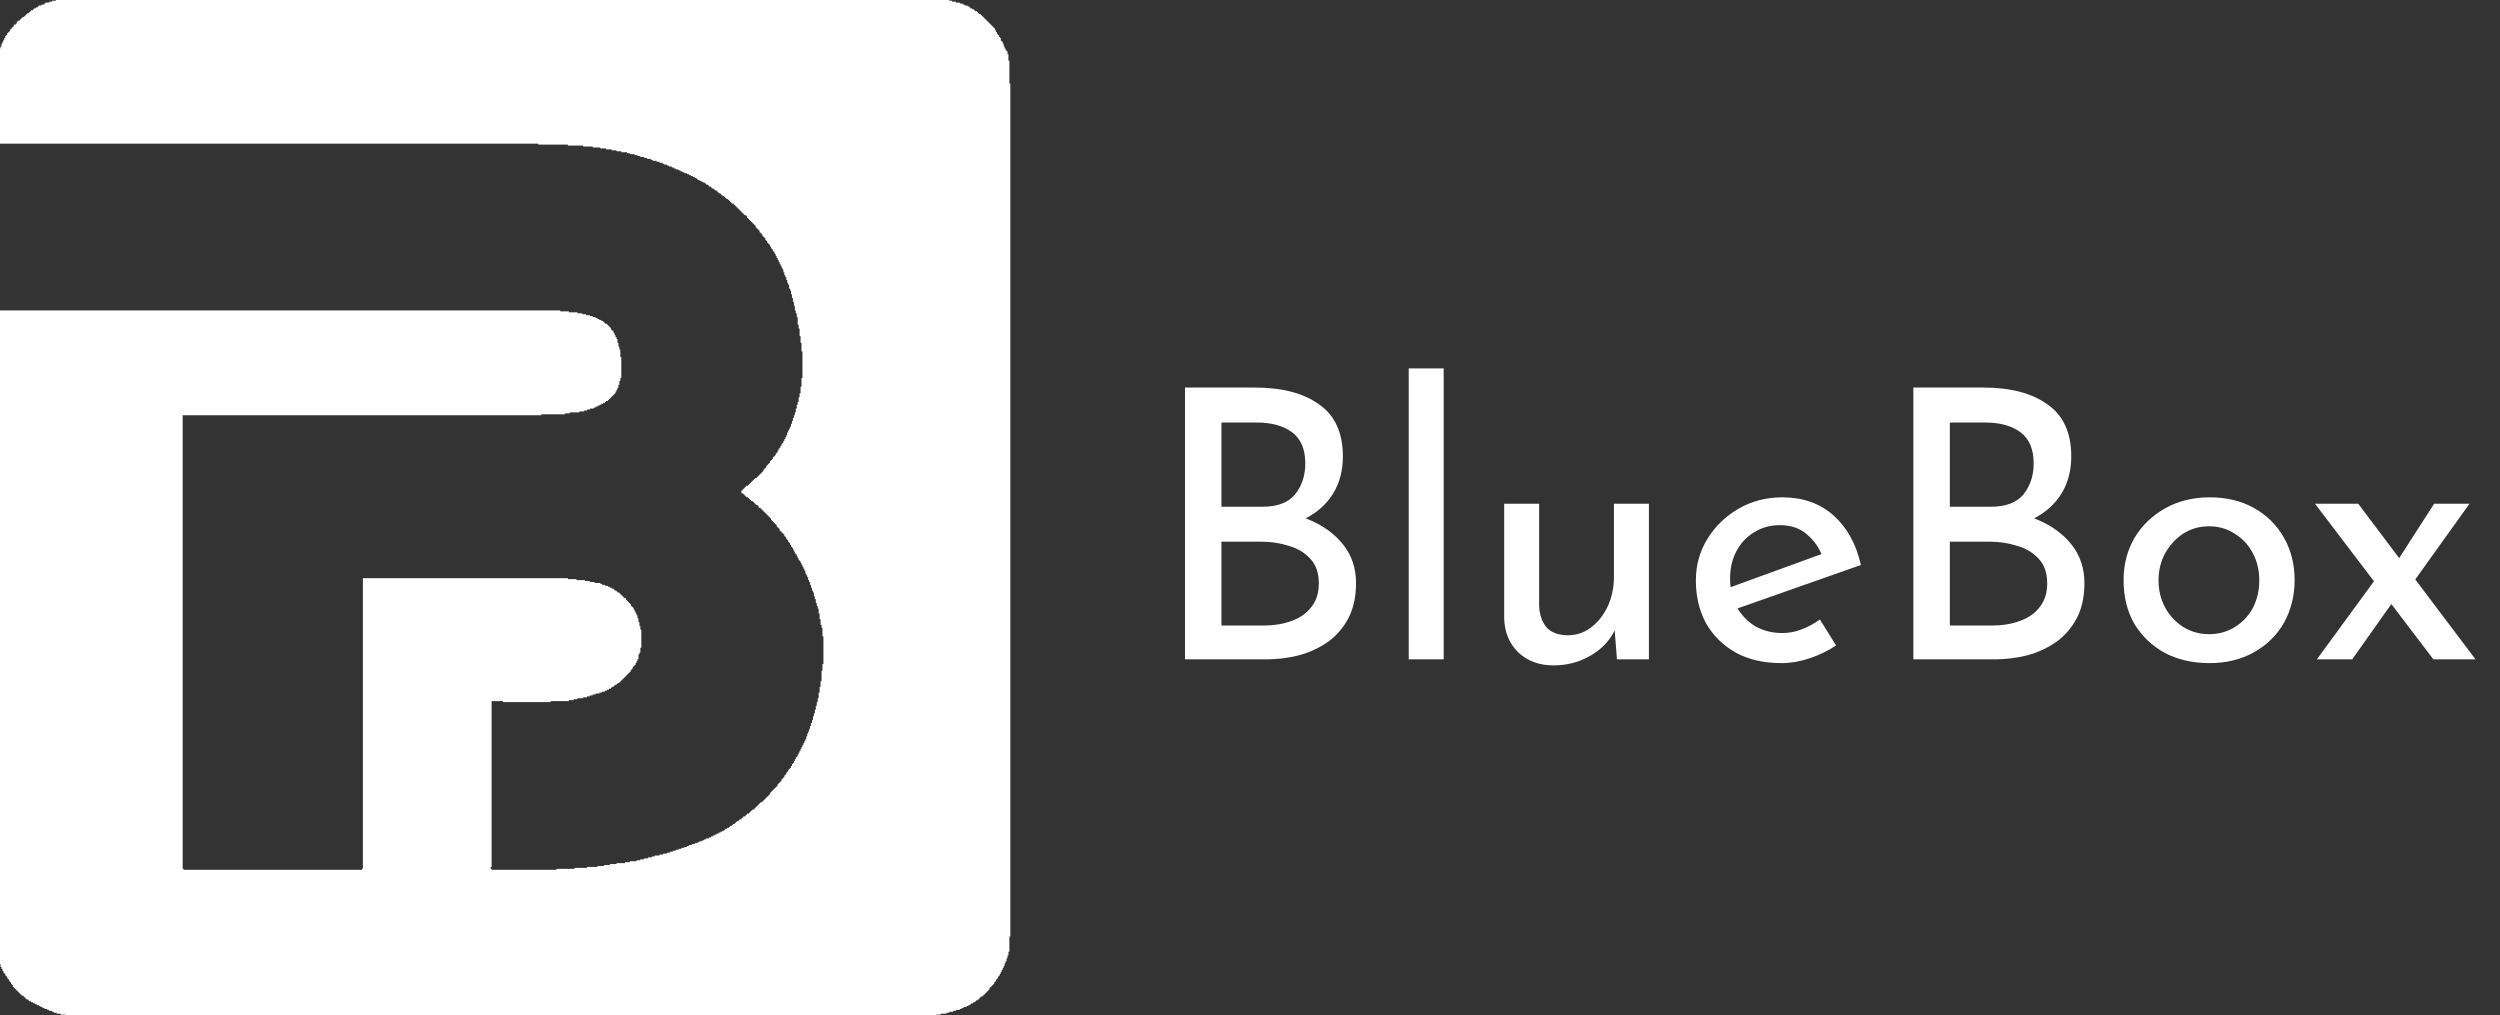 <svg width="133" height="54" viewBox="0 0 133 54" fill="none" xmlns="http://www.w3.org/2000/svg">
<rect x="0" y="0" width="133" height="54" fill="#333333" stroke="none"/>
<path d="M66.761 20.618C68.214 20.618 69.354 20.918 70.181 21.518C71.021 22.105 71.441 23.024 71.441 24.278C71.441 25.038 71.267 25.698 70.921 26.258C70.574 26.818 70.087 27.258 69.461 27.578C68.847 27.898 68.121 28.078 67.281 28.118L67.001 27.118C67.974 27.145 68.847 27.318 69.621 27.638C70.394 27.958 71.007 28.404 71.461 28.978C71.914 29.551 72.141 30.231 72.141 31.018C72.141 31.738 72.007 32.358 71.741 32.878C71.474 33.385 71.114 33.804 70.661 34.138C70.207 34.458 69.694 34.698 69.121 34.858C68.547 35.005 67.954 35.078 67.341 35.078H63.041V20.618H66.761ZM67.161 26.958C67.961 26.958 68.541 26.738 68.901 26.298C69.261 25.845 69.441 25.298 69.441 24.658C69.441 23.898 69.207 23.345 68.741 22.998C68.274 22.651 67.647 22.478 66.861 22.478H64.981V26.958H67.161ZM67.241 33.278C67.774 33.278 68.261 33.198 68.701 33.038C69.154 32.878 69.507 32.631 69.761 32.298C70.027 31.965 70.161 31.544 70.161 31.038C70.161 30.478 70.007 30.038 69.701 29.718C69.407 29.398 69.027 29.171 68.561 29.038C68.094 28.891 67.614 28.818 67.121 28.818H64.981V33.278H67.241ZM74.944 19.598H76.804V35.078H74.944V19.598ZM82.642 35.398C81.895 35.398 81.275 35.171 80.782 34.718C80.302 34.251 80.049 33.651 80.022 32.918V26.798H81.882V32.258C81.909 32.711 82.035 33.078 82.262 33.358C82.502 33.638 82.876 33.785 83.382 33.798C83.849 33.798 84.262 33.664 84.622 33.398C84.996 33.118 85.296 32.745 85.522 32.278C85.749 31.798 85.862 31.258 85.862 30.658V26.798H87.722V35.078H86.022L85.862 33.038L85.962 33.398C85.802 33.785 85.555 34.131 85.222 34.438C84.902 34.731 84.522 34.965 84.082 35.138C83.642 35.311 83.162 35.398 82.642 35.398ZM94.78 35.278C93.833 35.278 93.02 35.091 92.34 34.718C91.66 34.331 91.133 33.811 90.76 33.158C90.4 32.491 90.22 31.731 90.22 30.878C90.22 30.064 90.427 29.325 90.84 28.658C91.253 27.991 91.807 27.458 92.5 27.058C93.193 26.658 93.967 26.458 94.82 26.458C95.913 26.458 96.82 26.778 97.54 27.418C98.26 28.058 98.747 28.938 99 30.058L92.18 32.458L91.74 31.358L97.34 29.318L96.94 29.578C96.78 29.138 96.513 28.758 96.14 28.438C95.767 28.105 95.28 27.938 94.68 27.938C94.173 27.938 93.72 28.064 93.32 28.318C92.92 28.558 92.607 28.891 92.38 29.318C92.153 29.744 92.04 30.231 92.04 30.778C92.04 31.351 92.16 31.858 92.4 32.298C92.64 32.724 92.967 33.065 93.38 33.318C93.807 33.558 94.287 33.678 94.82 33.678C95.18 33.678 95.527 33.611 95.86 33.478C96.207 33.344 96.527 33.171 96.82 32.958L97.68 34.338C97.267 34.618 96.8 34.844 96.28 35.018C95.773 35.191 95.273 35.278 94.78 35.278ZM105.511 20.618C106.964 20.618 108.104 20.918 108.931 21.518C109.771 22.105 110.191 23.024 110.191 24.278C110.191 25.038 110.017 25.698 109.671 26.258C109.324 26.818 108.837 27.258 108.211 27.578C107.597 27.898 106.871 28.078 106.031 28.118L105.751 27.118C106.724 27.145 107.597 27.318 108.371 27.638C109.144 27.958 109.757 28.404 110.211 28.978C110.664 29.551 110.891 30.231 110.891 31.018C110.891 31.738 110.757 32.358 110.491 32.878C110.224 33.385 109.864 33.804 109.411 34.138C108.957 34.458 108.444 34.698 107.871 34.858C107.297 35.005 106.704 35.078 106.091 35.078H101.791V20.618H105.511ZM105.911 26.958C106.711 26.958 107.291 26.738 107.651 26.298C108.011 25.845 108.191 25.298 108.191 24.658C108.191 23.898 107.957 23.345 107.491 22.998C107.024 22.651 106.397 22.478 105.611 22.478H103.731V26.958H105.911ZM105.991 33.278C106.524 33.278 107.011 33.198 107.451 33.038C107.904 32.878 108.257 32.631 108.511 32.298C108.777 31.965 108.911 31.544 108.911 31.038C108.911 30.478 108.757 30.038 108.451 29.718C108.157 29.398 107.777 29.171 107.311 29.038C106.844 28.891 106.364 28.818 105.871 28.818H103.731V33.278H105.991ZM112.974 30.858C112.974 30.031 113.167 29.285 113.554 28.618C113.954 27.951 114.501 27.424 115.194 27.038C115.887 26.651 116.674 26.458 117.554 26.458C118.461 26.458 119.254 26.651 119.934 27.038C120.614 27.424 121.141 27.951 121.514 28.618C121.887 29.285 122.074 30.031 122.074 30.858C122.074 31.684 121.887 32.438 121.514 33.118C121.141 33.785 120.607 34.311 119.914 34.698C119.234 35.084 118.441 35.278 117.534 35.278C116.654 35.278 115.867 35.098 115.174 34.738C114.494 34.364 113.954 33.851 113.554 33.198C113.167 32.531 112.974 31.751 112.974 30.858ZM114.834 30.878C114.834 31.411 114.954 31.898 115.194 32.338C115.434 32.764 115.754 33.105 116.154 33.358C116.567 33.611 117.021 33.738 117.514 33.738C118.034 33.738 118.494 33.611 118.894 33.358C119.307 33.105 119.627 32.764 119.854 32.338C120.081 31.898 120.194 31.411 120.194 30.878C120.194 30.345 120.081 29.864 119.854 29.438C119.627 28.998 119.307 28.651 118.894 28.398C118.494 28.131 118.034 27.998 117.514 27.998C117.007 27.998 116.547 28.131 116.134 28.398C115.734 28.665 115.414 29.018 115.174 29.458C114.947 29.884 114.834 30.358 114.834 30.878ZM127.517 29.878L129.497 26.798H131.377L128.197 31.238L127.517 29.878ZM131.697 35.078H129.457L123.157 26.798H125.457L131.697 35.078ZM127.317 31.998L125.137 35.078H123.257L126.417 30.758L127.317 31.998Z" fill="white"/>
<g clip-path="url(#clip0_4_11)">
<path fill-rule="evenodd" clip-rule="evenodd" d="M4.341 -0.063H3.225V-0.012H2.971V0.038H2.768V0.089H2.616V0.14H2.413V0.19H2.362V0.241H2.21V0.292H2.058V0.342H2.007V0.393H1.906V0.444H1.804V0.495H1.754V0.545H1.652V0.596H1.601V0.647H1.551V0.697H1.449V0.748H1.399V0.799H1.348V0.849H1.297V0.9H1.196V0.951H1.145V1.002H1.094V1.052H1.043V1.103H0.942V1.154H0.891V1.255H0.841V1.306H0.739V1.407H0.688V1.458H0.638V1.508H0.587V1.559H0.536V1.661H0.485V1.711H0.435V1.762H0.384V1.863H0.333V1.914H0.282V2.015H0.232V2.117H0.181V2.218H0.13V2.32H0.08V2.472H0.029V2.573H-0.022V2.675H-0.073V2.776H-0.123V2.928H-0.174V7.693H-0.073V7.643H28.639V7.693H30.212V7.744H31.024V7.795H31.531V7.846H31.937V7.896H32.241V7.947H32.545V7.998H32.799V8.048H33.053V8.099H33.357V8.15H33.509V8.2H33.763V8.251H33.915V8.302H34.067V8.352H34.27V8.403H34.422V8.454H34.625V8.505H34.727V8.555H34.93V8.606H35.082V8.657H35.234V8.707H35.336V8.758H35.488V8.809H35.589V8.859H35.741V8.91H35.843V8.961H35.944V9.012H36.096V9.062H36.198V9.113H36.299V9.164H36.401V9.214H36.553V9.265H36.654V9.316H36.756V9.366H36.857V9.417H36.959V9.468H37.06V9.519H37.111V9.569H37.212V9.62H37.314V9.671H37.415V9.721H37.517V9.772H37.568V9.823H37.669V9.873H37.72V9.924H37.821V9.975H37.872V10.025H37.973V10.076H38.024V10.127H38.126V10.178H38.176V10.228H38.227V10.279H38.328V10.33H38.379V10.38H38.43V10.431H38.531V10.482H38.582V10.532H38.633V10.583H38.734V10.634H38.785V10.684H38.836V10.735H38.886V10.786H38.937V10.837H39.039V10.887H39.089V10.938H39.14V10.989H39.191V11.039H39.242V11.09H39.292V11.141H39.343V11.191H39.394V11.242H39.444V11.293H39.495V11.344H39.546V11.394H39.597V11.445H39.698V11.496H39.749V11.597H39.8V11.648H39.85V11.698H39.901V11.749H39.952V11.8H40.002V11.851H40.053V11.901H40.104V11.952H40.155V12.003H40.205V12.104H40.256V12.155H40.307V12.205H40.358V12.256H40.408V12.357H40.459V12.408H40.51V12.459H40.56V12.56H40.611V12.611H40.662V12.662H40.713V12.763H40.763V12.814H40.814V12.915H40.865V12.966H40.916V13.017H40.966V13.118H41.017V13.219H41.068V13.27H41.118V13.371H41.169V13.422H41.22V13.524H41.271V13.625H41.321V13.726H41.372V13.828H41.423V13.929H41.474V14.03H41.524V14.132H41.575V14.233H41.626V14.335H41.676V14.487H41.727V14.639H41.778V14.74H41.829V14.892H41.879V15.044H41.93V15.146H41.981V15.349H42.032V15.45H42.082V15.653H42.133V15.856H42.184V16.058H42.234V16.261H42.285V16.515H42.336V16.667H42.387V16.869H42.437V17.275H42.488V17.478H42.539V17.883H42.59V18.238H42.64V18.695H42.691V20.114H42.64V20.57H42.59V20.925H42.539V21.128H42.488V21.381H42.437V21.534H42.387V21.736H42.336V21.939H42.285V22.091H42.234V22.243H42.184V22.395H42.133V22.547H42.082V22.7H42.032V22.801H41.981V22.902H41.93V23.004H41.879V23.156H41.829V23.257H41.778V23.359H41.727V23.46H41.676V23.561H41.626V23.612H41.575V23.713H41.524V23.815H41.474V23.866H41.423V23.967H41.372V24.068H41.321V24.119H41.271V24.221H41.22V24.271H41.169V24.322H41.118V24.423H41.068V24.474H41.017V24.525H40.966V24.626H40.916V24.677H40.865V24.727H40.814V24.778H40.763V24.88H40.713V24.93H40.662V24.981H40.611V25.082H40.56V25.133H40.51V25.184H40.459V25.234H40.408V25.285H40.358V25.336H40.307V25.386H40.256V25.437H40.155V25.488H40.104V25.538H40.053V25.589H40.002V25.64H39.952V25.691H39.901V25.741H39.85V25.792H39.8V25.843H39.698V25.893H39.647V25.944H39.597V25.995H39.546V26.046H39.495V26.096H39.444V26.248H39.546V26.299H39.597V26.35H39.647V26.4H39.698V26.451H39.8V26.502H39.85V26.552H39.901V26.603H39.952V26.654H40.053V26.705H40.104V26.755H40.155V26.806H40.205V26.857H40.307V26.907H40.358V27.009H40.459V27.059H40.51V27.11H40.56V27.161H40.611V27.212H40.662V27.262H40.713V27.313H40.763V27.364H40.814V27.414H40.865V27.465H40.916V27.516H40.966V27.566H41.017V27.668H41.068V27.718H41.118V27.769H41.169V27.82H41.22V27.871H41.271V27.921H41.321V28.023H41.372V28.073H41.423V28.124H41.474V28.226H41.524V28.276H41.575V28.327H41.626V28.378H41.676V28.428H41.727V28.53H41.778V28.58H41.829V28.682H41.879V28.732H41.93V28.834H41.981V28.884H42.032V28.986H42.082V29.087H42.133V29.138H42.184V29.239H42.234V29.341H42.285V29.442H42.336V29.493H42.387V29.594H42.437V29.696H42.488V29.797H42.539V29.848H42.59V29.949H42.64V30.05H42.691V30.152H42.742V30.253H42.792V30.355H42.843V30.507H42.894V30.608H42.945V30.71H42.995V30.862H43.046V30.963H43.097V31.115H43.148V31.267H43.198V31.419H43.249V31.521H43.3V31.724H43.35V31.876H43.401V32.078H43.452V32.23H43.503V32.383H43.553V32.636H43.604V32.94H43.655V33.244H43.706V33.397H43.756V33.853H43.807V35.323H43.756V35.678H43.706V36.236H43.655V36.54H43.604V36.844H43.553V37.148H43.503V37.351H43.452V37.554H43.401V37.756H43.35V37.959H43.3V38.111H43.249V38.314H43.198V38.466H43.148V38.618H43.097V38.77H43.046V38.922H42.995V39.024H42.945V39.176H42.894V39.328H42.843V39.429H42.792V39.531H42.742V39.632H42.691V39.734H42.64V39.835H42.59V39.936H42.539V40.038H42.488V40.139H42.437V40.24H42.387V40.291H42.336V40.392H42.285V40.494H42.234V40.595H42.184V40.646H42.133V40.748H42.082V40.849H42.032V40.9H41.981V40.95H41.93V41.052H41.879V41.102H41.829V41.204H41.778V41.254H41.727V41.356H41.676V41.407H41.626V41.457H41.575V41.559H41.524V41.609H41.474V41.66H41.423V41.711H41.372V41.812H41.321V41.863H41.271V41.913H41.22V41.964H41.169V42.015H41.118V42.066H41.068V42.116H41.017V42.167H40.966V42.268H40.916V42.319H40.865V42.37H40.814V42.42H40.763V42.471H40.713V42.522H40.662V42.572H40.611V42.623H40.56V42.674H40.459V42.725H40.408V42.775H40.358V42.826H40.307V42.877H40.256V42.927H40.205V42.978H40.155V43.029H40.104V43.079H40.002V43.13H39.952V43.181H39.901V43.231H39.85V43.282H39.749V43.333H39.698V43.384H39.647V43.434H39.546V43.485H39.495V43.536H39.444V43.586H39.343V43.637H39.292V43.688H39.191V43.739H39.14V43.789H39.089V43.84H38.988V43.891H38.937V43.941H38.836V43.992H38.785V44.043H38.684V44.093H38.582V44.144H38.531V44.195H38.43V44.245H38.328V44.296H38.227V44.347H38.126V44.398H38.024V44.448H37.923V44.499H37.821V44.55H37.72V44.6H37.568V44.651H37.466V44.702H37.365V44.752H37.212V44.803H37.111V44.854H36.959V44.904H36.807V44.955H36.654V45.006H36.553V45.057H36.401V45.107H36.249V45.158H36.096V45.209H35.944V45.259H35.792V45.31H35.64V45.361H35.488V45.411H35.285V45.462H35.082V45.513H34.828V45.564H34.676V45.614H34.473V45.665H34.27V45.716H34.067V45.766H33.864V45.817H33.509V45.868H33.256V45.919H32.799V45.969H32.444V46.02H32.14V46.071H31.785V46.121H31.227V46.172H30.567V46.223H29.603V46.273H26.154V46.223H26.103V46.121H26.154V37.3H26.762V37.351H29.299V37.3H30.263V37.249H30.516V37.199H30.719V37.148H31.024V37.097H31.227V37.047H31.379V36.996H31.531V36.945H31.683V36.895H31.886V36.844H32.038V36.793H32.19V36.742H32.292V36.692H32.393V36.641H32.495V36.59H32.545V36.54H32.647V36.489H32.698V36.438H32.799V36.388H32.85V36.337H32.951V36.286H33.002V36.236H33.053V36.185H33.103V36.134H33.154V36.083H33.205V36.033H33.256V35.982H33.306V35.931H33.357V35.881H33.408V35.83H33.459V35.779H33.509V35.728H33.56V35.627H33.611V35.576H33.661V35.475H33.712V35.424H33.763V35.374H33.814V35.272H33.864V35.171H33.915V35.069H33.966V34.816H34.017V34.715H34.067V34.461H34.118V33.498H34.067V33.295H34.017V33.092H33.966V32.889H33.915V32.737H33.864V32.636H33.814V32.535H33.763V32.433H33.712V32.332H33.661V32.281H33.611V32.23H33.56V32.129H33.509V32.078H33.459V32.028H33.408V31.977H33.357V31.926H33.306V31.825H33.205V31.774H33.154V31.724H33.103V31.673H33.053V31.622H33.002V31.571H32.951V31.521H32.85V31.47H32.799V31.419H32.698V31.369H32.647V31.318H32.545V31.267H32.444V31.217H32.343V31.166H32.19V31.115H32.038V31.064H31.937V31.014H31.632V30.963H31.379V30.912H31.125V30.862H30.669V30.811H30.212V30.76H19.305V46.223H19.255V46.273H9.769V46.223H9.718V22.091H28.792V22.041H30.06V21.99H30.313V21.939H30.821V21.888H31.074V21.838H31.227V21.787H31.379V21.736H31.582V21.686H31.683V21.635H31.785V21.584H31.886V21.534H31.988V21.483H32.089V21.432H32.19V21.381H32.241V21.331H32.343V21.28H32.393V21.229H32.444V21.179H32.495V21.128H32.545V21.077H32.596V21.027H32.647V20.976H32.698V20.925H32.748V20.824H32.799V20.722H32.85V20.621H32.901V20.469H32.951V20.266H33.002V20.114H33.053V18.999H33.002V18.593H32.951V18.441H32.901V18.238H32.85V18.035H32.799V17.934H32.748V17.833H32.698V17.731H32.647V17.63H32.596V17.579H32.545V17.529H32.495V17.427H32.444V17.376H32.393V17.326H32.343V17.275H32.292V17.224H32.19V17.174H32.14V17.123H32.089V17.072H31.988V17.021H31.886V16.971H31.785V16.92H31.683V16.869H31.531V16.819H31.379V16.768H31.176V16.717H30.973V16.667H30.719V16.616H30.263V16.565H29.806V16.515H-0.174V50.228H-0.225V50.887H-0.174V50.937H-0.123V51.039H-0.073V51.191H-0.022V51.292H0.029V51.444H0.08V51.546H0.13V51.647H0.181V51.748H0.232V51.799H0.282V51.901H0.333V51.951H0.384V52.053H0.435V52.103H0.485V52.205H0.536V52.255H0.587V52.357H0.638V52.408H0.688V52.509H0.739V52.56H0.79V52.61H0.841V52.661H0.891V52.712H0.942V52.763H0.993V52.813H1.043V52.864H1.094V52.915H1.145V52.965H1.246V53.016H1.297V53.067H1.348V53.117H1.399V53.168H1.5V53.219H1.551V53.269H1.652V53.32H1.754V53.371H1.855V53.422H1.956V53.472H2.058V53.523H2.159V53.574H2.261V53.624H2.362V53.675H2.515V53.726H2.616V53.776H2.768V53.827H2.87V53.878H3.022V53.928H3.225V53.979H3.478V54.03H3.732V54.081H49.184V54.03H49.793V53.979H50.047V53.928H50.351V53.878H50.503V53.827H50.706V53.776H50.858V53.726H51.061V53.675H51.163V53.624H51.264V53.574H51.416V53.523H51.518V53.472H51.619V53.422H51.67V53.371H51.771V53.32H51.873V53.269H51.923V53.219H52.025V53.168H52.076V53.117H52.126V53.067H52.177V53.016H52.279V52.965H52.329V52.915H52.38V52.864H52.431V52.813H52.481V52.763H52.532V52.712H52.583V52.661H52.634V52.56H52.684V52.509H52.735V52.458H52.786V52.408H52.837V52.357H52.887V52.255H52.938V52.205H52.989V52.103H53.039V52.053H53.09V51.951H53.141V51.901H53.192V51.799H53.242V51.698H53.293V51.596H53.344V51.495H53.395V51.394H53.445V51.242H53.496V51.14H53.547V50.988H53.597V50.836H53.648V50.633H53.699V49.822H53.75V4.449H53.699V3.232H53.648V2.877H53.597V2.725H53.547V2.675H53.496V2.573H53.445V2.472H53.395V2.32H53.344V2.218H53.293V2.168H53.242V2.015H53.192V1.965H53.141V1.863H53.09V1.813H53.039V1.711H52.989V1.61H52.938V1.508H52.887V1.458H52.837V1.407H52.786V1.356H52.735V1.306H52.684V1.255H52.634V1.204H52.583V1.154H52.532V1.103H52.481V1.052H52.431V1.002H52.38V0.951H52.329V0.9H52.279V0.849H52.228V0.799H52.177V0.748H52.076V0.697H52.025V0.647H51.974V0.596H51.873V0.545H51.822V0.495H51.721V0.444H51.619V0.393H51.568V0.342H51.467V0.292H51.315V0.241H51.213V0.19H51.061V0.14H50.858V0.089H50.655V0.038H50.503V-0.012H50.3V-0.063H49.691V-0.114H4.341V-0.063Z" fill="white"/>
</g>
<defs>
<clipPath id="clip0_4_11">
<rect width="54.034" height="54" fill="white"/>
</clipPath>
</defs>
</svg>
